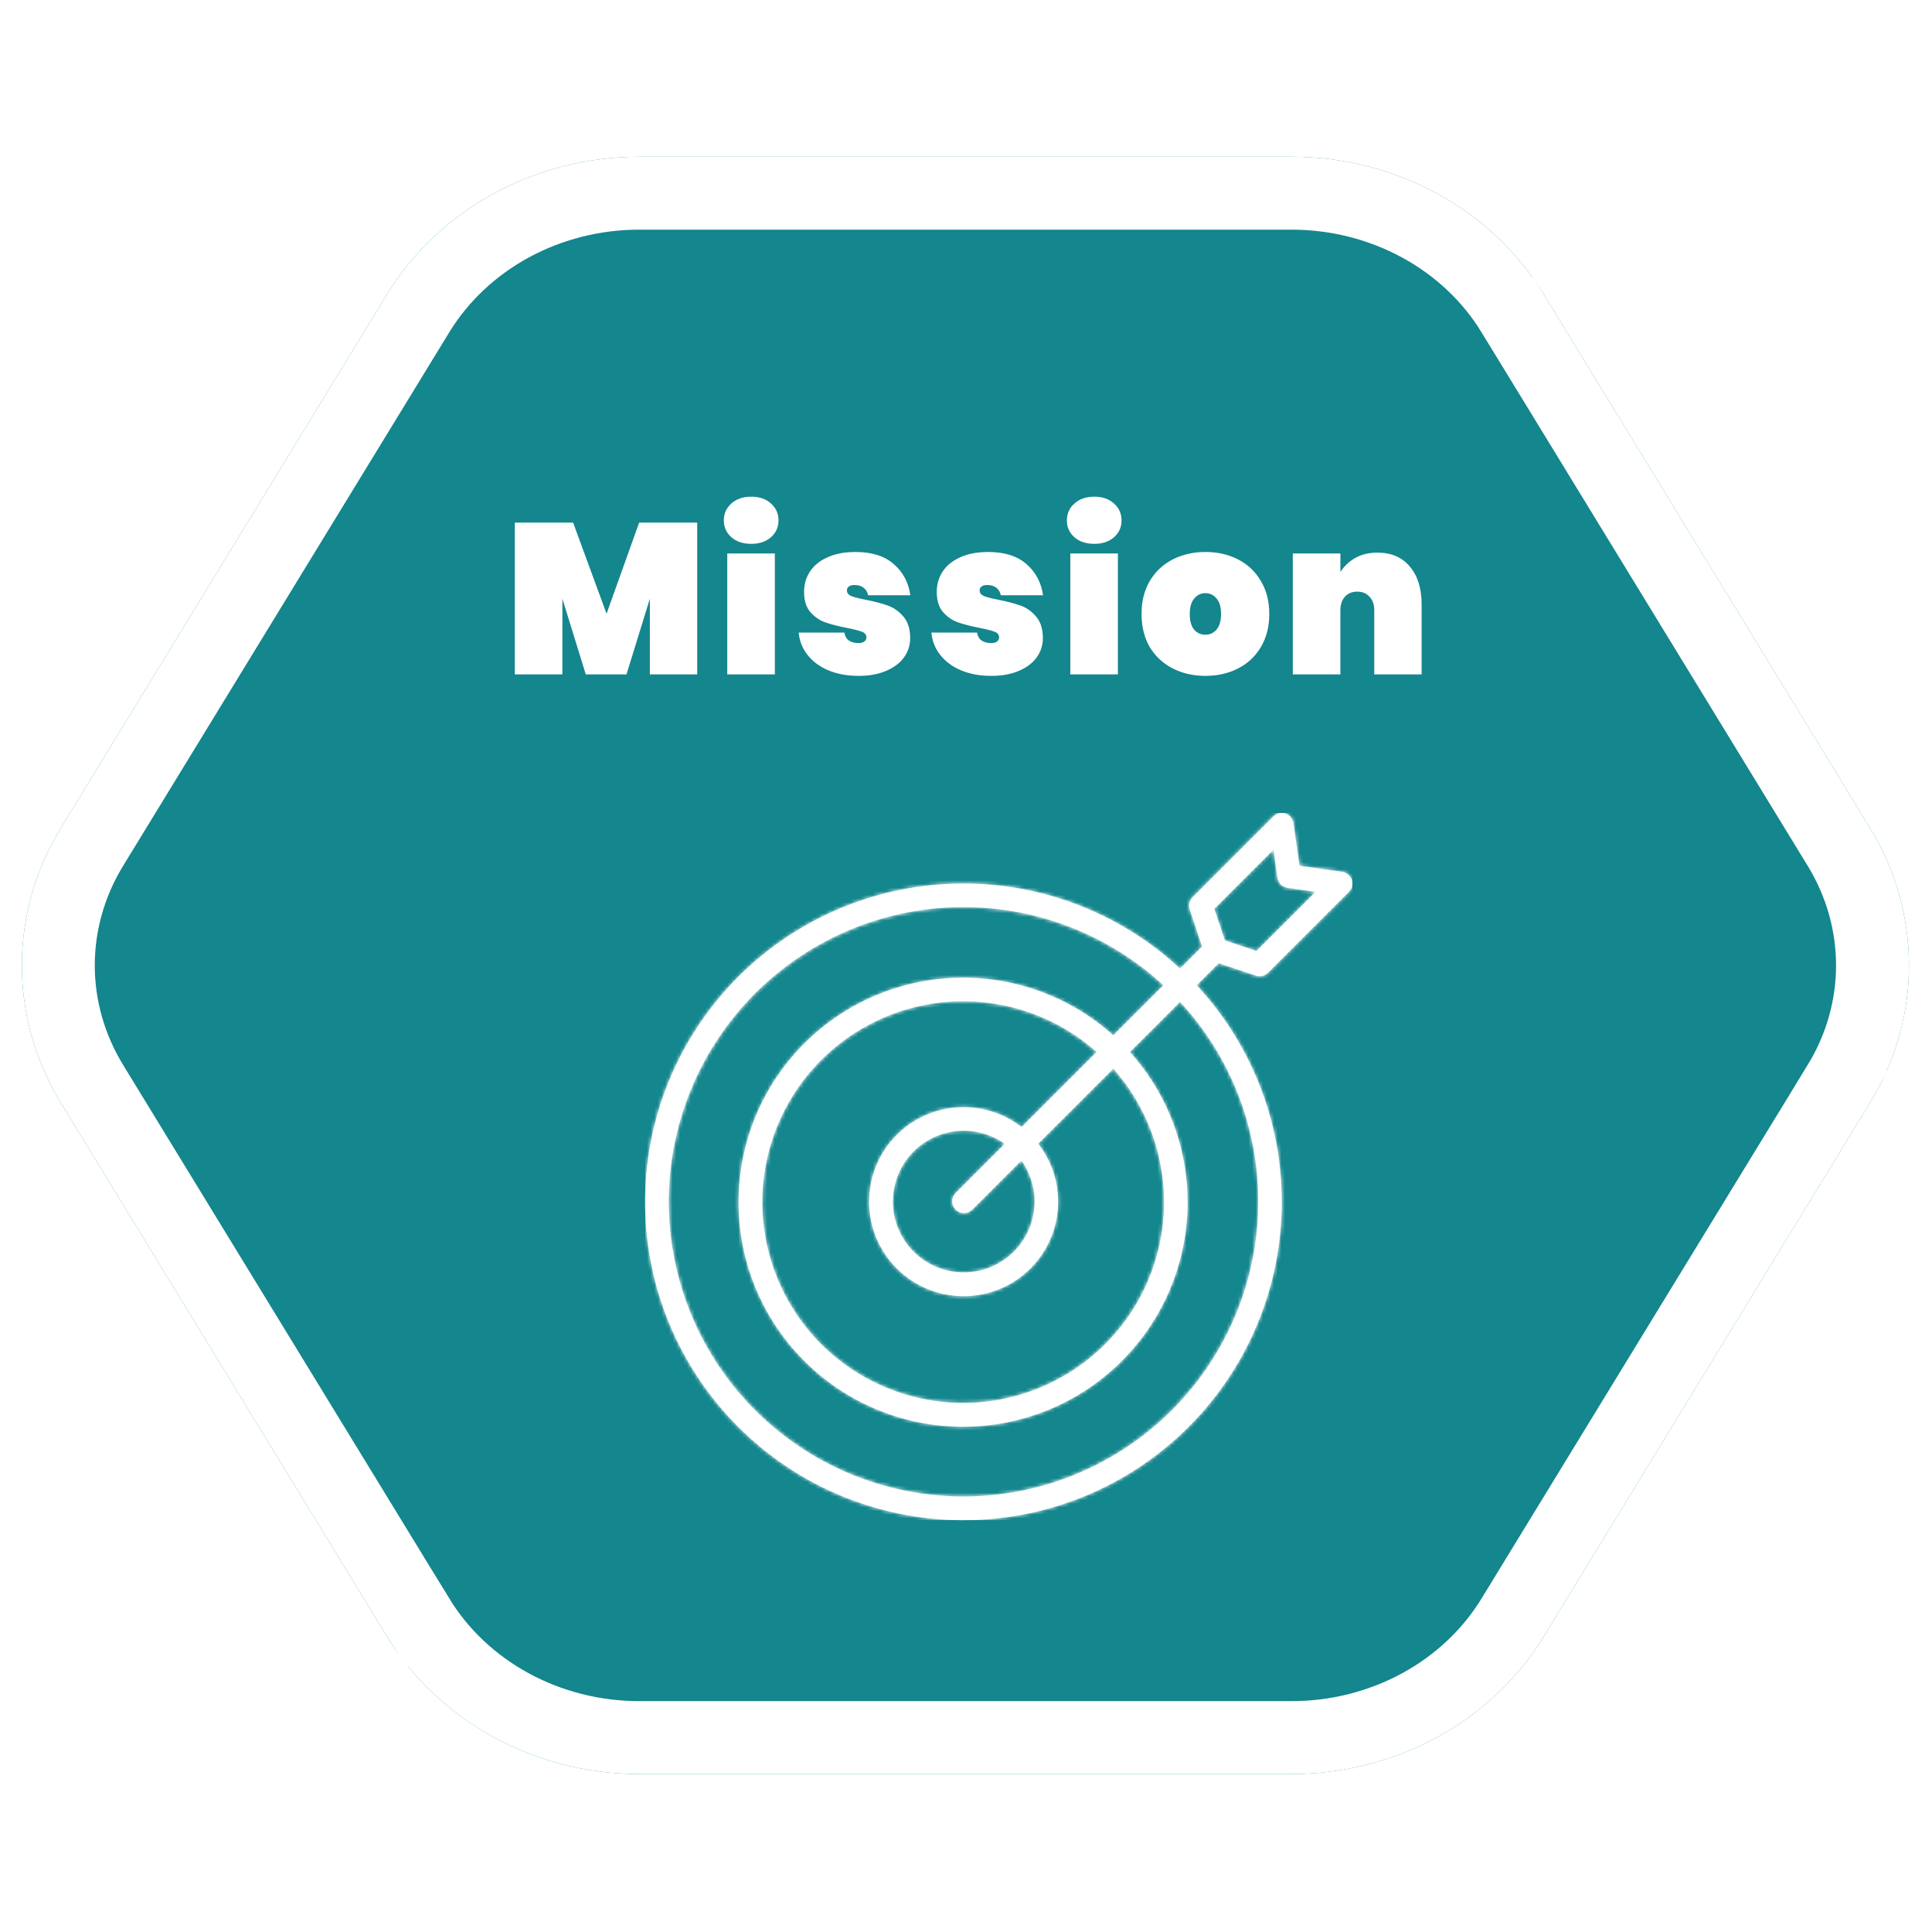 <svg width="530" height="530" viewBox="0 0 530 530" fill="none" xmlns="http://www.w3.org/2000/svg">
<mask id="mask0_115_49" style="mask-type:alpha" maskUnits="userSpaceOnUse" x="0" y="0" width="530" height="530">
<rect width="530" height="530" fill="#D9D9D9"/>
</mask>
<g mask="url(#mask0_115_49)">
<g filter="url(#filter0_d_115_49)">
<path d="M354.31 43H175.36C161.337 43.001 147.562 46.487 135.418 53.11C123.274 59.733 113.19 69.258 106.179 80.729L16.703 227.106C9.692 238.576 6 251.588 6 264.834C6 278.079 9.692 291.091 16.703 302.562L106.179 448.939C113.19 460.41 123.275 469.936 135.42 476.558C147.564 483.181 161.34 486.668 175.364 486.668H354.314C368.337 486.668 382.113 483.181 394.258 476.558C406.403 469.935 416.487 460.41 423.499 448.939L512.974 302.562C519.986 291.091 523.678 278.079 523.678 264.834C523.678 251.588 519.986 238.576 512.974 227.106L423.499 80.735C416.488 69.262 406.403 59.735 394.257 53.111C382.112 46.487 368.335 43 354.31 43Z" fill="#14868D"/>
<path d="M114.711 85.944L114.711 85.944C120.781 76.014 129.554 67.698 140.206 61.889C150.86 56.079 162.986 53.001 175.36 53C175.36 53 175.36 53 175.361 53H354.31C366.686 53 378.814 56.079 389.469 61.891C400.122 67.7 408.897 76.017 414.966 85.95L414.967 85.95L504.442 232.321C510.509 242.246 513.678 253.458 513.678 264.834C513.678 276.21 510.509 287.421 504.442 297.347L512.673 302.378L504.442 297.347L414.967 443.723C408.897 453.654 400.122 461.97 389.47 467.779C378.815 473.589 366.688 476.668 354.314 476.668H175.364C162.989 476.668 150.862 473.589 140.207 467.779C129.555 461.97 120.781 453.654 114.711 443.723L106.271 448.882L114.711 443.723L25.236 297.347L25.236 297.347C19.168 287.421 16 276.21 16 264.834C16 253.458 19.168 242.246 25.236 232.321L25.236 232.321L114.711 85.944Z" stroke="white" stroke-width="20"/>
</g>
<path d="M191.268 143.37V185H178.273V164.244L171.864 185H160.692L154.282 164.244V185H141.229V143.37H157.222L166.395 168.36L175.333 143.37H191.268ZM206.095 149.191C203.822 149.191 201.999 148.583 200.627 147.368C199.255 146.153 198.569 144.624 198.569 142.782C198.569 140.9 199.255 139.352 200.627 138.136C201.999 136.882 203.822 136.255 206.095 136.255C208.33 136.255 210.133 136.882 211.505 138.136C212.877 139.352 213.563 140.9 213.563 142.782C213.563 144.624 212.877 146.153 211.505 147.368C210.133 148.583 208.33 149.191 206.095 149.191ZM212.563 151.837V185H199.51V151.837H212.563ZM235.57 185.412C232.434 185.412 229.65 184.902 227.22 183.883C224.829 182.864 222.928 181.452 221.516 179.649C220.105 177.846 219.302 175.808 219.106 173.534H231.63C231.787 174.514 232.198 175.239 232.865 175.71C233.57 176.18 234.452 176.415 235.511 176.415C236.177 176.415 236.706 176.278 237.098 176.004C237.49 175.69 237.686 175.318 237.686 174.886C237.686 174.142 237.275 173.612 236.452 173.299C235.628 172.985 234.237 172.632 232.277 172.24C229.886 171.77 227.906 171.26 226.338 170.712C224.809 170.163 223.457 169.222 222.281 167.889C221.144 166.556 220.576 164.714 220.576 162.362C220.576 160.324 221.105 158.481 222.163 156.835C223.261 155.149 224.868 153.836 226.985 152.895C229.102 151.915 231.669 151.425 234.688 151.425C239.156 151.425 242.645 152.523 245.154 154.718C247.702 156.913 249.231 159.775 249.74 163.303H238.157C237.961 162.401 237.549 161.715 236.922 161.245C236.295 160.735 235.452 160.48 234.394 160.48C233.727 160.48 233.218 160.618 232.865 160.892C232.512 161.127 232.336 161.5 232.336 162.009C232.336 162.676 232.747 163.185 233.57 163.538C234.394 163.852 235.707 164.185 237.51 164.538C239.901 165.008 241.92 165.537 243.566 166.125C245.213 166.713 246.644 167.732 247.859 169.183C249.074 170.594 249.682 172.554 249.682 175.063C249.682 177.023 249.113 178.787 247.976 180.355C246.84 181.923 245.193 183.158 243.037 184.059C240.92 184.961 238.431 185.412 235.57 185.412ZM271.973 185.412C268.837 185.412 266.054 184.902 263.623 183.883C261.232 182.864 259.331 181.452 257.92 179.649C256.508 177.846 255.705 175.808 255.509 173.534H268.033C268.19 174.514 268.602 175.239 269.268 175.71C269.974 176.18 270.856 176.415 271.914 176.415C272.58 176.415 273.11 176.278 273.502 176.004C273.894 175.69 274.09 175.318 274.09 174.886C274.09 174.142 273.678 173.612 272.855 173.299C272.032 172.985 270.64 172.632 268.68 172.24C266.289 171.77 264.309 171.26 262.741 170.712C261.212 170.163 259.86 169.222 258.684 167.889C257.547 166.556 256.979 164.714 256.979 162.362C256.979 160.324 257.508 158.481 258.566 156.835C259.664 155.149 261.271 153.836 263.388 152.895C265.505 151.915 268.072 151.425 271.091 151.425C275.56 151.425 279.048 152.523 281.557 154.718C284.105 156.913 285.634 159.775 286.144 163.303H274.56C274.364 162.401 273.952 161.715 273.325 161.245C272.698 160.735 271.855 160.48 270.797 160.48C270.13 160.48 269.621 160.618 269.268 160.892C268.915 161.127 268.739 161.5 268.739 162.009C268.739 162.676 269.15 163.185 269.974 163.538C270.797 163.852 272.11 164.185 273.913 164.538C276.304 165.008 278.323 165.537 279.97 166.125C281.616 166.713 283.047 167.732 284.262 169.183C285.477 170.594 286.085 172.554 286.085 175.063C286.085 177.023 285.516 178.787 284.38 180.355C283.243 181.923 281.596 183.158 279.44 184.059C277.324 184.961 274.834 185.412 271.973 185.412ZM300.203 149.191C297.929 149.191 296.106 148.583 294.734 147.368C293.362 146.153 292.676 144.624 292.676 142.782C292.676 140.9 293.362 139.352 294.734 138.136C296.106 136.882 297.929 136.255 300.203 136.255C302.437 136.255 304.24 136.882 305.612 138.136C306.984 139.352 307.67 140.9 307.67 142.782C307.67 144.624 306.984 146.153 305.612 147.368C304.24 148.583 302.437 149.191 300.203 149.191ZM306.671 151.837V185H293.617V151.837H306.671ZM330.677 185.412C327.345 185.412 324.346 184.726 321.68 183.354C319.015 181.982 316.918 180.022 315.389 177.474C313.899 174.886 313.154 171.868 313.154 168.418C313.154 164.969 313.899 161.97 315.389 159.422C316.918 156.835 319.015 154.855 321.68 153.483C324.346 152.111 327.345 151.425 330.677 151.425C334.009 151.425 337.008 152.111 339.673 153.483C342.339 154.855 344.416 156.835 345.906 159.422C347.435 161.97 348.199 164.969 348.199 168.418C348.199 171.868 347.435 174.886 345.906 177.474C344.416 180.022 342.339 181.982 339.673 183.354C337.008 184.726 334.009 185.412 330.677 185.412ZM330.677 174.122C331.892 174.122 332.911 173.652 333.734 172.711C334.558 171.731 334.969 170.3 334.969 168.418C334.969 166.537 334.558 165.126 333.734 164.185C332.911 163.205 331.892 162.715 330.677 162.715C329.462 162.715 328.442 163.205 327.619 164.185C326.796 165.126 326.384 166.537 326.384 168.418C326.384 170.3 326.776 171.731 327.56 172.711C328.384 173.652 329.422 174.122 330.677 174.122ZM377.878 151.602C381.68 151.602 384.64 152.876 386.757 155.424C388.913 157.972 389.991 161.421 389.991 165.772V185H376.996V167.419C376.996 165.851 376.565 164.616 375.702 163.714C374.879 162.774 373.762 162.303 372.351 162.303C370.9 162.303 369.764 162.774 368.94 163.714C368.117 164.616 367.706 165.851 367.706 167.419V185H354.652V151.837H367.706V156.894C368.725 155.326 370.077 154.052 371.763 153.072C373.488 152.092 375.526 151.602 377.878 151.602Z" fill="white"/>
<g clip-path="url(#clip0_115_49)">
<g clip-path="url(#clip1_115_49)">
<mask id="path-5-inside-1_115_49" fill="white">
<path d="M344.547 267.639C345.116 267.829 345.727 267.856 346.311 267.718C346.894 267.58 347.428 267.283 347.852 266.859L370.053 244.658C370.477 244.234 370.775 243.7 370.912 243.117C371.05 242.533 371.023 241.923 370.833 241.354C370.644 240.785 370.299 240.28 369.839 239.896C369.379 239.511 368.821 239.263 368.227 239.178L356.496 237.502L354.821 225.771C354.736 225.178 354.487 224.62 354.103 224.159C353.719 223.699 353.214 223.355 352.645 223.165C352.076 222.976 351.466 222.949 350.882 223.086C350.299 223.224 349.765 223.522 349.341 223.946L327.14 246.146C326.716 246.57 326.419 247.104 326.281 247.688C326.143 248.272 326.171 248.882 326.361 249.451L329.766 259.666L323.72 265.712C306.953 250.141 284.745 241.774 261.872 242.408C239 243.043 217.29 252.629 201.412 269.105C185.534 285.581 176.757 307.631 176.969 330.512C177.18 353.392 186.363 375.276 202.543 391.456C218.723 407.635 240.606 416.818 263.487 417.03C286.368 417.242 308.417 408.465 324.893 392.587C341.37 376.709 350.956 354.999 351.59 332.126C352.225 309.253 343.857 287.045 328.287 270.278L334.331 264.234L344.547 267.639ZM345.166 329.563C345.193 348.135 338.826 366.15 327.135 380.58C315.443 395.01 299.14 404.976 280.967 408.801C262.793 412.626 243.856 410.077 227.34 401.584C210.824 393.091 197.735 379.171 190.274 362.164C182.814 345.156 181.435 326.099 186.371 308.195C191.307 290.291 202.256 274.632 217.378 263.851C232.5 253.069 250.873 247.822 269.408 248.992C287.943 250.162 305.51 257.678 319.156 270.275L305.408 284.025C293.475 273.282 277.819 267.624 261.776 268.255C245.732 268.887 230.57 275.758 219.518 287.405C208.467 299.052 202.4 314.554 202.61 330.608C202.821 346.663 209.292 362 220.645 373.353C231.998 384.707 247.336 391.178 263.39 391.388C279.445 391.599 294.947 385.532 306.594 374.48C318.241 363.429 325.112 348.266 325.743 332.223C326.375 316.18 320.716 300.524 309.974 288.591L323.724 274.842C337.519 289.724 345.179 309.271 345.166 329.563ZM262.152 331.846C262.452 332.146 262.808 332.384 263.2 332.546C263.591 332.709 264.011 332.792 264.435 332.792C264.859 332.792 265.279 332.709 265.671 332.546C266.063 332.384 266.419 332.146 266.718 331.846L280.21 318.354C283.036 322.325 284.267 327.213 283.659 332.049C283.05 336.885 280.647 341.316 276.925 344.463C273.203 347.61 268.435 349.244 263.565 349.041C258.695 348.838 254.08 346.812 250.633 343.365C247.187 339.919 245.161 335.303 244.958 330.434C244.754 325.564 246.388 320.795 249.535 317.074C252.683 313.352 257.113 310.949 261.949 310.34C266.785 309.731 271.673 310.962 275.644 313.788L262.152 327.28C261.852 327.58 261.614 327.936 261.452 328.328C261.29 328.719 261.206 329.139 261.206 329.563C261.206 329.987 261.29 330.407 261.452 330.799C261.614 331.191 261.852 331.547 262.152 331.846ZM280.251 309.182C275.043 305.135 268.488 303.226 261.922 303.843C255.356 304.46 249.271 307.556 244.908 312.502C240.544 317.447 238.23 323.87 238.436 330.462C238.642 337.054 241.352 343.319 246.016 347.983C250.679 352.646 256.945 355.357 263.537 355.563C270.129 355.769 276.552 353.454 281.497 349.091C286.443 344.727 289.539 338.643 290.156 332.077C290.772 325.51 288.863 318.956 284.817 313.748L305.409 293.156C314.934 303.868 319.909 317.87 319.279 332.191C318.649 346.511 312.463 360.023 302.034 369.857C291.606 379.691 277.755 385.075 263.422 384.865C249.09 384.655 235.403 378.867 225.267 368.732C215.131 358.596 209.344 344.909 209.134 330.576C208.924 316.243 214.307 302.393 224.142 291.964C233.976 281.536 247.487 275.35 261.808 274.72C276.128 274.089 290.131 279.065 300.843 288.589L280.251 309.182ZM349.341 233.078L350.445 240.814C350.544 241.505 350.864 242.146 351.358 242.64C351.853 243.133 352.493 243.454 353.185 243.552L360.92 244.658L344.696 260.881L336.014 257.986L333.119 249.3L349.341 233.078Z"/>
</mask>
<path d="M344.547 267.639C345.116 267.829 345.727 267.856 346.311 267.718C346.894 267.58 347.428 267.283 347.852 266.859L370.053 244.658C370.477 244.234 370.775 243.7 370.912 243.117C371.05 242.533 371.023 241.923 370.833 241.354C370.644 240.785 370.299 240.28 369.839 239.896C369.379 239.511 368.821 239.263 368.227 239.178L356.496 237.502L354.821 225.771C354.736 225.178 354.487 224.62 354.103 224.159C353.719 223.699 353.214 223.355 352.645 223.165C352.076 222.976 351.466 222.949 350.882 223.086C350.299 223.224 349.765 223.522 349.341 223.946L327.14 246.146C326.716 246.57 326.419 247.104 326.281 247.688C326.143 248.272 326.171 248.882 326.361 249.451L329.766 259.666L323.72 265.712C306.953 250.141 284.745 241.774 261.872 242.408C239 243.043 217.29 252.629 201.412 269.105C185.534 285.581 176.757 307.631 176.969 330.512C177.18 353.392 186.363 375.276 202.543 391.456C218.723 407.635 240.606 416.818 263.487 417.03C286.368 417.242 308.417 408.465 324.893 392.587C341.37 376.709 350.956 354.999 351.59 332.126C352.225 309.253 343.857 287.045 328.287 270.278L334.331 264.234L344.547 267.639ZM345.166 329.563C345.193 348.135 338.826 366.15 327.135 380.58C315.443 395.01 299.14 404.976 280.967 408.801C262.793 412.626 243.856 410.077 227.34 401.584C210.824 393.091 197.735 379.171 190.274 362.164C182.814 345.156 181.435 326.099 186.371 308.195C191.307 290.291 202.256 274.632 217.378 263.851C232.5 253.069 250.873 247.822 269.408 248.992C287.943 250.162 305.51 257.678 319.156 270.275L305.408 284.025C293.475 273.282 277.819 267.624 261.776 268.255C245.732 268.887 230.57 275.758 219.518 287.405C208.467 299.052 202.4 314.554 202.61 330.608C202.821 346.663 209.292 362 220.645 373.353C231.998 384.707 247.336 391.178 263.39 391.388C279.445 391.599 294.947 385.532 306.594 374.48C318.241 363.429 325.112 348.266 325.743 332.223C326.375 316.18 320.716 300.524 309.974 288.591L323.724 274.842C337.519 289.724 345.179 309.271 345.166 329.563ZM262.152 331.846C262.452 332.146 262.808 332.384 263.2 332.546C263.591 332.709 264.011 332.792 264.435 332.792C264.859 332.792 265.279 332.709 265.671 332.546C266.063 332.384 266.419 332.146 266.718 331.846L280.21 318.354C283.036 322.325 284.267 327.213 283.659 332.049C283.05 336.885 280.647 341.316 276.925 344.463C273.203 347.61 268.435 349.244 263.565 349.041C258.695 348.838 254.08 346.812 250.633 343.365C247.187 339.919 245.161 335.303 244.958 330.434C244.754 325.564 246.388 320.795 249.535 317.074C252.683 313.352 257.113 310.949 261.949 310.34C266.785 309.731 271.673 310.962 275.644 313.788L262.152 327.28C261.852 327.58 261.614 327.936 261.452 328.328C261.29 328.719 261.206 329.139 261.206 329.563C261.206 329.987 261.29 330.407 261.452 330.799C261.614 331.191 261.852 331.547 262.152 331.846ZM280.251 309.182C275.043 305.135 268.488 303.226 261.922 303.843C255.356 304.46 249.271 307.556 244.908 312.502C240.544 317.447 238.23 323.87 238.436 330.462C238.642 337.054 241.352 343.319 246.016 347.983C250.679 352.646 256.945 355.357 263.537 355.563C270.129 355.769 276.552 353.454 281.497 349.091C286.443 344.727 289.539 338.643 290.156 332.077C290.772 325.51 288.863 318.956 284.817 313.748L305.409 293.156C314.934 303.868 319.909 317.87 319.279 332.191C318.649 346.511 312.463 360.023 302.034 369.857C291.606 379.691 277.755 385.075 263.422 384.865C249.09 384.655 235.403 378.867 225.267 368.732C215.131 358.596 209.344 344.909 209.134 330.576C208.924 316.243 214.307 302.393 224.142 291.964C233.976 281.536 247.487 275.35 261.808 274.72C276.128 274.089 290.131 279.065 300.843 288.589L280.251 309.182ZM349.341 233.078L350.445 240.814C350.544 241.505 350.864 242.146 351.358 242.64C351.853 243.133 352.493 243.454 353.185 243.552L360.92 244.658L344.696 260.881L336.014 257.986L333.119 249.3L349.341 233.078Z" fill="white"/>
<path d="M344.547 267.639L338.492 285.808L338.492 285.808L344.547 267.639ZM347.852 266.859L334.31 253.316L334.308 253.318L347.852 266.859ZM370.053 244.658L383.595 258.2L383.595 258.2L370.053 244.658ZM368.227 239.178L370.941 220.22L370.936 220.219L368.227 239.178ZM356.496 237.502L337.537 240.209L339.568 254.429L353.787 256.46L356.496 237.502ZM354.821 225.771L373.78 223.064L373.779 223.057L354.821 225.771ZM349.341 223.946L335.799 210.403L335.799 210.403L349.341 223.946ZM327.14 246.146L313.598 232.604L313.598 232.604L327.14 246.146ZM326.361 249.451L344.53 243.395L344.526 243.382L326.361 249.451ZM329.766 259.666L343.308 273.208L351.678 264.839L347.935 253.61L329.766 259.666ZM323.72 265.712L310.688 279.745L324.212 292.304L337.263 279.254L323.72 265.712ZM328.287 270.278L314.745 256.736L301.694 269.786L314.253 283.31L328.287 270.278ZM334.331 264.234L340.387 246.065L329.158 242.322L320.789 250.692L334.331 264.234ZM345.166 329.563L326.014 329.551L326.014 329.571L326.014 329.592L345.166 329.563ZM319.156 270.275L332.699 283.817L346.792 269.723L332.147 256.203L319.156 270.275ZM305.408 284.025L292.594 298.258L306.1 310.417L318.95 297.566L305.408 284.025ZM309.974 288.591L296.432 275.048L283.581 287.898L295.741 301.405L309.974 288.591ZM323.724 274.842L337.768 261.822L324.247 247.236L310.182 261.3L323.724 274.842ZM262.152 331.846L275.699 318.309L275.694 318.303L275.688 318.298L262.152 331.846ZM266.718 331.846L253.176 318.304L253.172 318.309L266.718 331.846ZM280.21 318.354L295.814 307.25L282.683 288.798L266.668 304.812L280.21 318.354ZM275.644 313.788L289.186 327.33L305.201 311.316L286.749 298.184L275.644 313.788ZM262.152 327.28L275.688 340.828L275.695 340.822L262.152 327.28ZM261.206 329.563L242.055 329.563L261.206 329.563ZM280.251 309.182L268.501 324.305L281.845 334.673L293.793 322.724L280.251 309.182ZM284.817 313.748L271.275 300.206L259.326 312.154L269.693 325.498L284.817 313.748ZM305.409 293.156L319.722 280.43L306.228 265.253L291.867 279.613L305.409 293.156ZM300.843 288.589L314.385 302.131L328.746 287.771L313.568 274.277L300.843 288.589ZM349.341 233.078L368.3 230.373L362.889 192.446L335.799 219.536L349.341 233.078ZM350.445 240.814L331.485 243.519L331.487 243.531L350.445 240.814ZM353.185 243.552L355.894 224.593L355.891 224.593L353.185 243.552ZM360.92 244.658L374.462 258.2L401.548 231.117L363.63 225.699L360.92 244.658ZM344.696 260.881L338.637 279.049L349.867 282.794L358.237 274.424L344.696 260.881ZM336.014 257.986L317.845 264.042L320.872 273.125L329.956 276.154L336.014 257.986ZM333.119 249.3L319.577 235.757L311.208 244.126L314.95 255.355L333.119 249.3ZM338.492 285.808C342.436 287.122 346.667 287.312 350.713 286.357L341.909 249.079C344.787 248.4 347.797 248.535 350.603 249.47L338.492 285.808ZM350.713 286.357C354.758 285.402 358.458 283.338 361.396 280.399L334.308 253.318C336.399 251.227 339.031 249.759 341.909 249.079L350.713 286.357ZM361.394 280.401L383.595 258.2L356.511 231.116L334.31 253.316L361.394 280.401ZM383.595 258.2C386.534 255.261 388.596 251.562 389.551 247.518L352.273 238.715C352.953 235.838 354.42 233.207 356.511 231.116L383.595 258.2ZM389.551 247.518C390.506 243.473 390.316 239.243 389.003 235.3L352.664 247.407C351.729 244.602 351.594 241.593 352.273 238.715L389.551 247.518ZM389.003 235.3C387.689 231.357 385.304 227.858 382.114 225.195L357.565 254.597C355.295 252.702 353.598 250.212 352.664 247.407L389.003 235.3ZM382.114 225.195C378.924 222.531 375.055 220.809 370.941 220.22L365.513 258.136C362.586 257.717 359.834 256.491 357.565 254.597L382.114 225.195ZM370.936 220.219L359.205 218.543L353.787 256.46L365.518 258.137L370.936 220.219ZM375.455 234.794L373.78 223.064L335.862 228.479L337.537 240.209L375.455 234.794ZM373.779 223.057C373.19 218.943 371.467 215.075 368.804 211.885L339.402 236.434C337.507 234.165 336.282 231.412 335.863 228.486L373.779 223.057ZM368.804 211.885C366.14 208.695 362.641 206.309 358.699 204.996L346.591 241.335C343.786 240.401 341.297 238.704 339.402 236.434L368.804 211.885ZM358.699 204.996C354.756 203.682 350.525 203.492 346.481 204.447L355.283 241.725C352.406 242.405 349.396 242.27 346.591 241.335L358.699 204.996ZM346.481 204.447C342.436 205.402 338.738 207.465 335.799 210.403L362.883 237.488C360.792 239.579 358.161 241.046 355.283 241.725L346.481 204.447ZM335.799 210.403L313.598 232.604L340.682 259.689L362.883 237.488L335.799 210.403ZM313.598 232.604C310.657 235.545 308.594 239.247 307.64 243.295L344.922 252.081C344.243 254.962 342.775 257.596 340.682 259.689L313.598 232.604ZM307.64 243.295C306.686 247.342 306.879 251.576 308.197 255.521L344.526 243.382C345.463 246.189 345.601 249.201 344.922 252.081L307.64 243.295ZM308.192 255.507L311.597 265.722L347.935 253.61L344.53 243.395L308.192 255.507ZM316.224 246.124L310.178 252.17L337.263 279.254L343.308 273.208L316.224 246.124ZM336.753 251.678C316.309 232.693 289.23 222.49 261.341 223.264L262.404 261.552C280.26 261.057 297.598 267.59 310.688 279.745L336.753 251.678ZM261.341 223.264C233.453 224.038 206.981 235.726 187.622 255.816L215.202 282.395C227.598 269.532 244.547 262.048 262.404 261.552L261.341 223.264ZM187.622 255.816C168.262 275.905 157.56 302.79 157.818 330.689L196.119 330.335C195.954 312.472 202.806 295.258 215.202 282.395L187.622 255.816ZM157.818 330.689C158.076 358.587 169.273 385.27 189.001 404.998L216.085 377.913C203.454 365.282 196.284 348.197 196.119 330.335L157.818 330.689ZM189.001 404.998C208.729 424.726 235.412 435.923 263.31 436.181L263.664 397.879C245.801 397.714 228.717 390.545 216.085 377.913L189.001 404.998ZM263.31 436.181C291.208 436.439 318.094 425.737 338.183 406.377L311.604 378.797C298.741 391.192 281.527 398.045 263.664 397.879L263.31 436.181ZM338.183 406.377C358.272 387.017 369.961 360.546 370.735 332.657L332.446 331.595C331.951 349.452 324.467 366.401 311.604 378.797L338.183 406.377ZM370.735 332.657C371.508 304.768 361.305 277.69 342.32 257.246L314.253 283.31C326.409 296.4 332.942 313.738 332.446 331.595L370.735 332.657ZM341.829 283.82L347.873 277.776L320.789 250.692L314.745 256.736L341.829 283.82ZM328.275 282.403L338.492 285.808L350.603 249.47L340.387 246.065L328.275 282.403ZM326.014 329.592C326.035 343.764 321.176 357.512 312.254 368.524L342.015 392.637C356.476 374.788 364.351 352.506 364.317 329.535L326.014 329.592ZM312.254 368.524C303.332 379.536 290.891 387.141 277.022 390.06L284.911 427.542C307.39 422.81 327.554 410.485 342.015 392.637L312.254 368.524ZM277.022 390.06C263.153 392.979 248.702 391.034 236.098 384.553L218.582 418.616C239.01 429.121 262.432 432.273 284.911 427.542L277.022 390.06ZM236.098 384.553C223.495 378.071 213.506 367.449 207.813 354.47L172.736 369.857C181.965 390.893 198.154 408.111 218.582 418.616L236.098 384.553ZM207.813 354.47C202.119 341.491 201.067 326.948 204.834 313.285L167.908 303.105C161.803 325.25 163.508 348.822 172.736 369.857L207.813 354.47ZM204.834 313.285C208.6 299.622 216.956 287.672 228.496 279.444L206.26 248.257C187.556 261.592 174.013 280.96 167.908 303.105L204.834 313.285ZM228.496 279.444C240.036 271.217 254.057 267.213 268.201 268.106L270.614 229.879C247.689 228.432 224.964 234.921 206.26 248.257L228.496 279.444ZM268.201 268.106C282.346 268.999 295.752 274.734 306.166 284.347L332.147 256.203C315.268 240.621 293.54 231.326 270.614 229.879L268.201 268.106ZM305.614 256.733L291.865 270.483L318.95 297.566L332.699 283.817L305.614 256.733ZM318.221 269.791C302.578 255.709 282.054 248.291 261.023 249.119L262.529 287.392C273.584 286.957 284.372 290.856 292.594 298.258L318.221 269.791ZM261.023 249.119C239.991 249.947 220.113 258.954 205.626 274.223L233.411 300.587C241.026 292.562 251.474 287.827 262.529 287.392L261.023 249.119ZM205.626 274.223C191.138 289.491 183.185 309.813 183.461 330.859L221.76 330.357C221.615 319.295 225.796 308.613 233.411 300.587L205.626 274.223ZM183.461 330.859C183.736 351.906 192.22 372.012 207.103 386.896L234.187 359.811C226.364 351.988 221.905 341.42 221.76 330.357L183.461 330.859ZM207.103 386.896C221.986 401.779 242.093 410.262 263.139 410.538L263.641 372.238C252.579 372.093 242.01 367.634 234.187 359.811L207.103 386.896ZM263.139 410.538C284.186 410.814 304.508 402.861 319.776 388.373L293.411 360.588C285.386 368.203 274.704 372.383 263.641 372.238L263.139 410.538ZM319.776 388.373C335.045 373.885 344.052 354.008 344.88 332.976L306.606 331.47C306.171 342.525 301.437 352.973 293.411 360.588L319.776 388.373ZM344.88 332.976C345.708 311.944 338.29 291.42 324.207 275.777L295.741 301.405C303.143 309.627 307.042 320.415 306.606 331.47L344.88 332.976ZM323.516 302.134L337.265 288.385L310.182 261.3L296.432 275.048L323.516 302.134ZM309.679 287.862C320.189 299.2 326.024 314.091 326.014 329.551L364.317 329.575C364.333 304.45 354.85 280.248 337.768 261.822L309.679 287.862ZM248.605 345.384C250.684 347.464 253.152 349.113 255.868 350.239L270.532 314.854C272.464 315.655 274.22 316.829 275.699 318.309L248.605 345.384ZM255.868 350.239C258.584 351.365 261.495 351.944 264.435 351.944V313.641C266.527 313.641 268.599 314.053 270.532 314.854L255.868 350.239ZM264.435 351.944C267.376 351.944 270.287 351.365 273.003 350.239L258.339 314.854C260.272 314.053 262.343 313.641 264.435 313.641V351.944ZM273.003 350.239C275.719 349.113 278.187 347.464 280.265 345.384L253.172 318.309C254.651 316.829 256.406 315.655 258.339 314.854L273.003 350.239ZM280.261 345.388L293.753 331.896L266.668 304.812L253.176 318.304L280.261 345.388ZM264.607 329.459C264.648 329.516 264.666 329.588 264.657 329.658L302.66 334.44C303.868 324.839 301.425 315.134 295.814 307.25L264.607 329.459ZM264.657 329.658C264.648 329.729 264.613 329.793 264.559 329.839L289.291 359.087C296.68 352.839 301.452 344.042 302.66 334.44L264.657 329.658ZM264.559 329.839C264.504 329.885 264.435 329.909 264.364 329.906L262.766 368.176C272.435 368.579 281.902 365.335 289.291 359.087L264.559 329.839ZM264.364 329.906C264.293 329.903 264.226 329.874 264.175 329.823L237.091 356.908C243.934 363.75 253.098 367.772 262.766 368.176L264.364 329.906ZM264.175 329.823C264.125 329.773 264.096 329.706 264.093 329.635L225.823 331.232C226.227 340.901 230.248 350.065 237.091 356.908L264.175 329.823ZM264.093 329.635C264.09 329.564 264.113 329.494 264.159 329.44L234.912 304.707C228.663 312.097 225.419 321.564 225.823 331.232L264.093 329.635ZM264.159 329.44C264.205 329.386 264.27 329.351 264.34 329.342L259.558 291.338C249.957 292.547 241.16 297.318 234.912 304.707L264.159 329.44ZM264.34 329.342C264.411 329.333 264.482 329.351 264.54 329.392L286.749 298.184C278.864 292.574 269.159 290.13 259.558 291.338L264.34 329.342ZM262.102 300.246L248.61 313.738L275.695 340.822L289.186 327.33L262.102 300.246ZM248.616 313.732C246.536 315.81 244.886 318.278 243.76 320.995L279.144 335.66C278.343 337.593 277.169 339.349 275.688 340.828L248.616 313.732ZM243.76 320.995C242.634 323.711 242.055 326.623 242.055 329.563L280.358 329.563C280.358 331.656 279.945 333.727 279.144 335.66L243.76 320.995ZM242.055 329.563C242.055 332.504 242.634 335.415 243.76 338.132L279.144 323.466C279.945 325.399 280.358 327.471 280.358 329.563L242.055 329.563ZM243.76 338.132C244.886 340.848 246.536 343.316 248.616 345.394L275.688 318.298C277.169 319.777 278.343 321.533 279.144 323.466L243.76 338.132ZM292.001 294.058C282.945 287.023 271.548 283.703 260.131 284.775L263.713 322.911C265.428 322.749 267.14 323.248 268.501 324.305L292.001 294.058ZM260.131 284.775C248.713 285.848 238.134 291.232 230.547 299.831L259.269 325.172C260.408 323.881 261.998 323.072 263.713 322.911L260.131 284.775ZM230.547 299.831C222.96 308.43 218.936 319.597 219.294 331.059L257.578 329.864C257.524 328.142 258.129 326.464 259.269 325.172L230.547 299.831ZM219.294 331.059C219.651 342.521 224.365 353.416 232.474 361.525L259.558 334.441C258.34 333.222 257.632 331.586 257.578 329.864L219.294 331.059ZM232.474 361.525C240.582 369.634 251.477 374.347 262.939 374.705L264.135 336.421C262.413 336.367 260.776 335.659 259.558 334.441L232.474 361.525ZM262.939 374.705C274.401 375.063 285.569 371.039 294.168 363.452L268.826 334.73C267.534 335.87 265.857 336.474 264.135 336.421L262.939 374.705ZM294.168 363.452C302.767 355.865 308.151 345.285 309.223 333.868L271.088 330.286C270.927 332.001 270.118 333.59 268.826 334.73L294.168 363.452ZM309.223 333.868C310.296 322.45 306.976 311.053 299.94 301.998L269.693 325.498C270.75 326.858 271.249 328.57 271.088 330.286L309.223 333.868ZM298.359 327.29L318.952 306.698L291.867 279.613L271.275 300.206L298.359 327.29ZM291.097 305.881C297.311 312.87 300.557 322.006 300.146 331.349L338.412 333.033C339.261 313.735 332.557 294.866 319.722 280.43L291.097 305.881ZM300.146 331.349C299.735 340.692 295.699 349.507 288.895 355.924L315.174 383.79C329.227 370.538 337.563 352.33 338.412 333.033L300.146 331.349ZM288.895 355.924C282.091 362.34 273.054 365.852 263.703 365.715L263.142 404.014C282.456 404.297 301.121 397.043 315.174 383.79L288.895 355.924ZM263.703 365.715C254.352 365.578 245.422 361.802 238.809 355.189L211.725 382.274C225.384 395.933 243.827 403.731 263.142 404.014L263.703 365.715ZM238.809 355.189C232.196 348.576 228.42 339.647 228.283 330.295L189.984 330.857C190.268 350.171 198.066 368.615 211.725 382.274L238.809 355.189ZM228.283 330.295C228.146 320.944 231.659 311.908 238.075 305.104L210.208 278.825C196.956 292.878 189.701 311.543 189.984 330.857L228.283 330.295ZM238.075 305.104C244.491 298.3 253.307 294.264 262.65 293.853L260.966 255.587C241.668 256.436 223.461 264.772 210.208 278.825L238.075 305.104ZM262.65 293.853C271.993 293.441 281.129 296.687 288.118 302.902L313.568 274.277C299.133 261.442 280.264 254.737 260.966 255.587L262.65 293.853ZM287.301 275.047L266.709 295.64L293.793 322.724L314.385 302.131L287.301 275.047ZM330.381 235.783L331.485 243.519L369.404 238.108L368.3 230.373L330.381 235.783ZM331.487 243.531C332.174 248.323 334.396 252.763 337.82 256.186L364.897 229.093C367.333 231.528 368.914 234.687 369.402 238.097L331.487 243.531ZM337.82 256.186C341.245 259.608 345.686 261.828 350.479 262.512L355.891 224.593C359.3 225.08 362.46 226.659 364.897 229.093L337.82 256.186ZM350.476 262.511L358.211 263.617L363.63 225.699L355.894 224.593L350.476 262.511ZM347.379 231.115L331.154 247.339L358.237 274.424L374.462 258.2L347.379 231.115ZM350.754 242.713L342.072 239.818L329.956 276.154L338.637 279.049L350.754 242.713ZM354.183 251.931L351.288 243.245L314.95 255.355L317.845 264.042L354.183 251.931ZM346.661 262.842L362.883 246.62L335.799 219.536L319.577 235.757L346.661 262.842Z" fill="white" mask="url(#path-5-inside-1_115_49)"/>
</g>
</g>
</g>
<defs>
<filter id="filter0_d_115_49" x="-14" y="23" width="557.676" height="483.668" filterUnits="userSpaceOnUse" color-interpolation-filters="sRGB">
<feFlood flood-opacity="0" result="BackgroundImageFix"/>
<feColorMatrix in="SourceAlpha" type="matrix" values="0 0 0 0 0 0 0 0 0 0 0 0 0 0 0 0 0 0 127 0" result="hardAlpha"/>
<feOffset/>
<feGaussianBlur stdDeviation="10"/>
<feComposite in2="hardAlpha" operator="out"/>
<feColorMatrix type="matrix" values="0 0 0 0 0 0 0 0 0 0 0 0 0 0 0 0 0 0 0.25 0"/>
<feBlend mode="normal" in2="BackgroundImageFix" result="effect1_dropShadow_115_49"/>
<feBlend mode="normal" in="SourceGraphic" in2="effect1_dropShadow_115_49" result="shape"/>
</filter>
<clipPath id="clip0_115_49">
<rect width="212" height="212" fill="white" transform="translate(159 223)"/>
</clipPath>
<clipPath id="clip1_115_49">
<rect width="194.034" height="194.034" fill="white" transform="translate(176.965 223)"/>
</clipPath>
</defs>
</svg>
